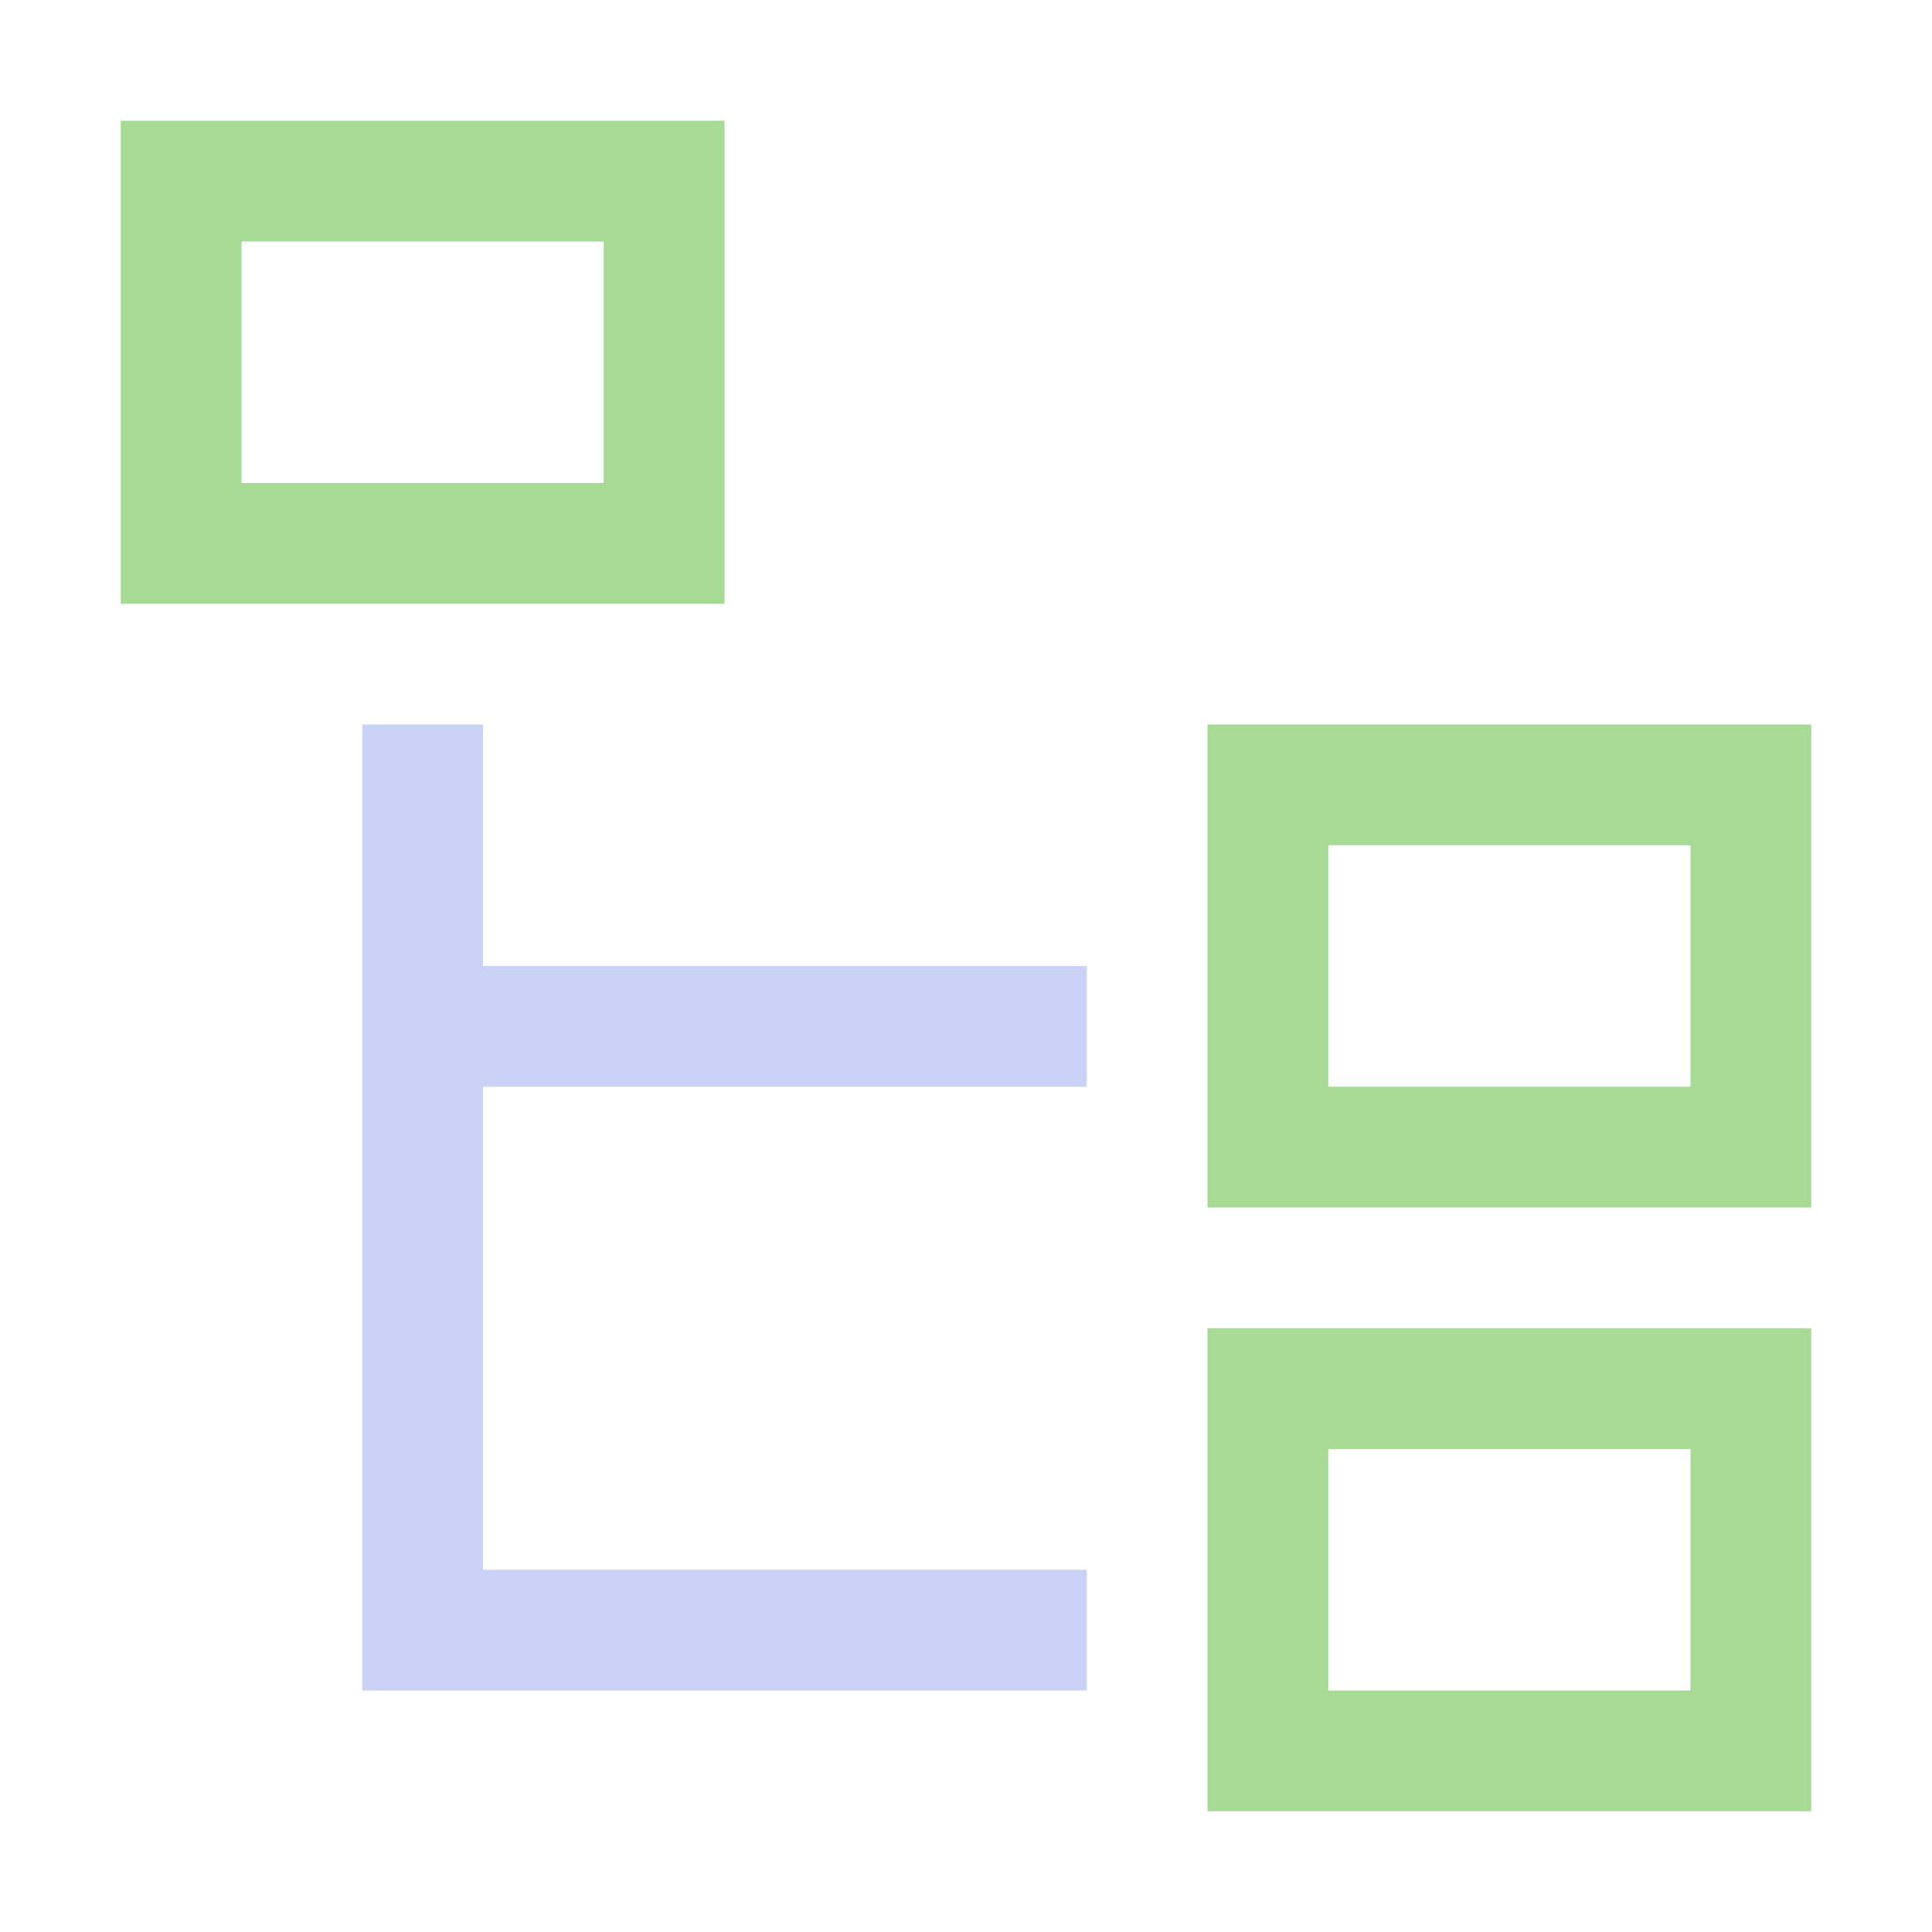 <svg xmlns="http://www.w3.org/2000/svg" width="16" height="16"><g fill="none" fill-rule="evenodd"><path stroke="#a6da95" stroke-linecap="square" d="M14.5 14.5v-3h-4v3zM14.5 9.5v-3h-4v3z"/><path stroke="#cad3f5" d="M3.5 6v7.5H9m-5.5-5H9"/><path stroke="#a6da95" stroke-linecap="square" d="M1.5 1.5v3h4v-3z"/></g></svg>